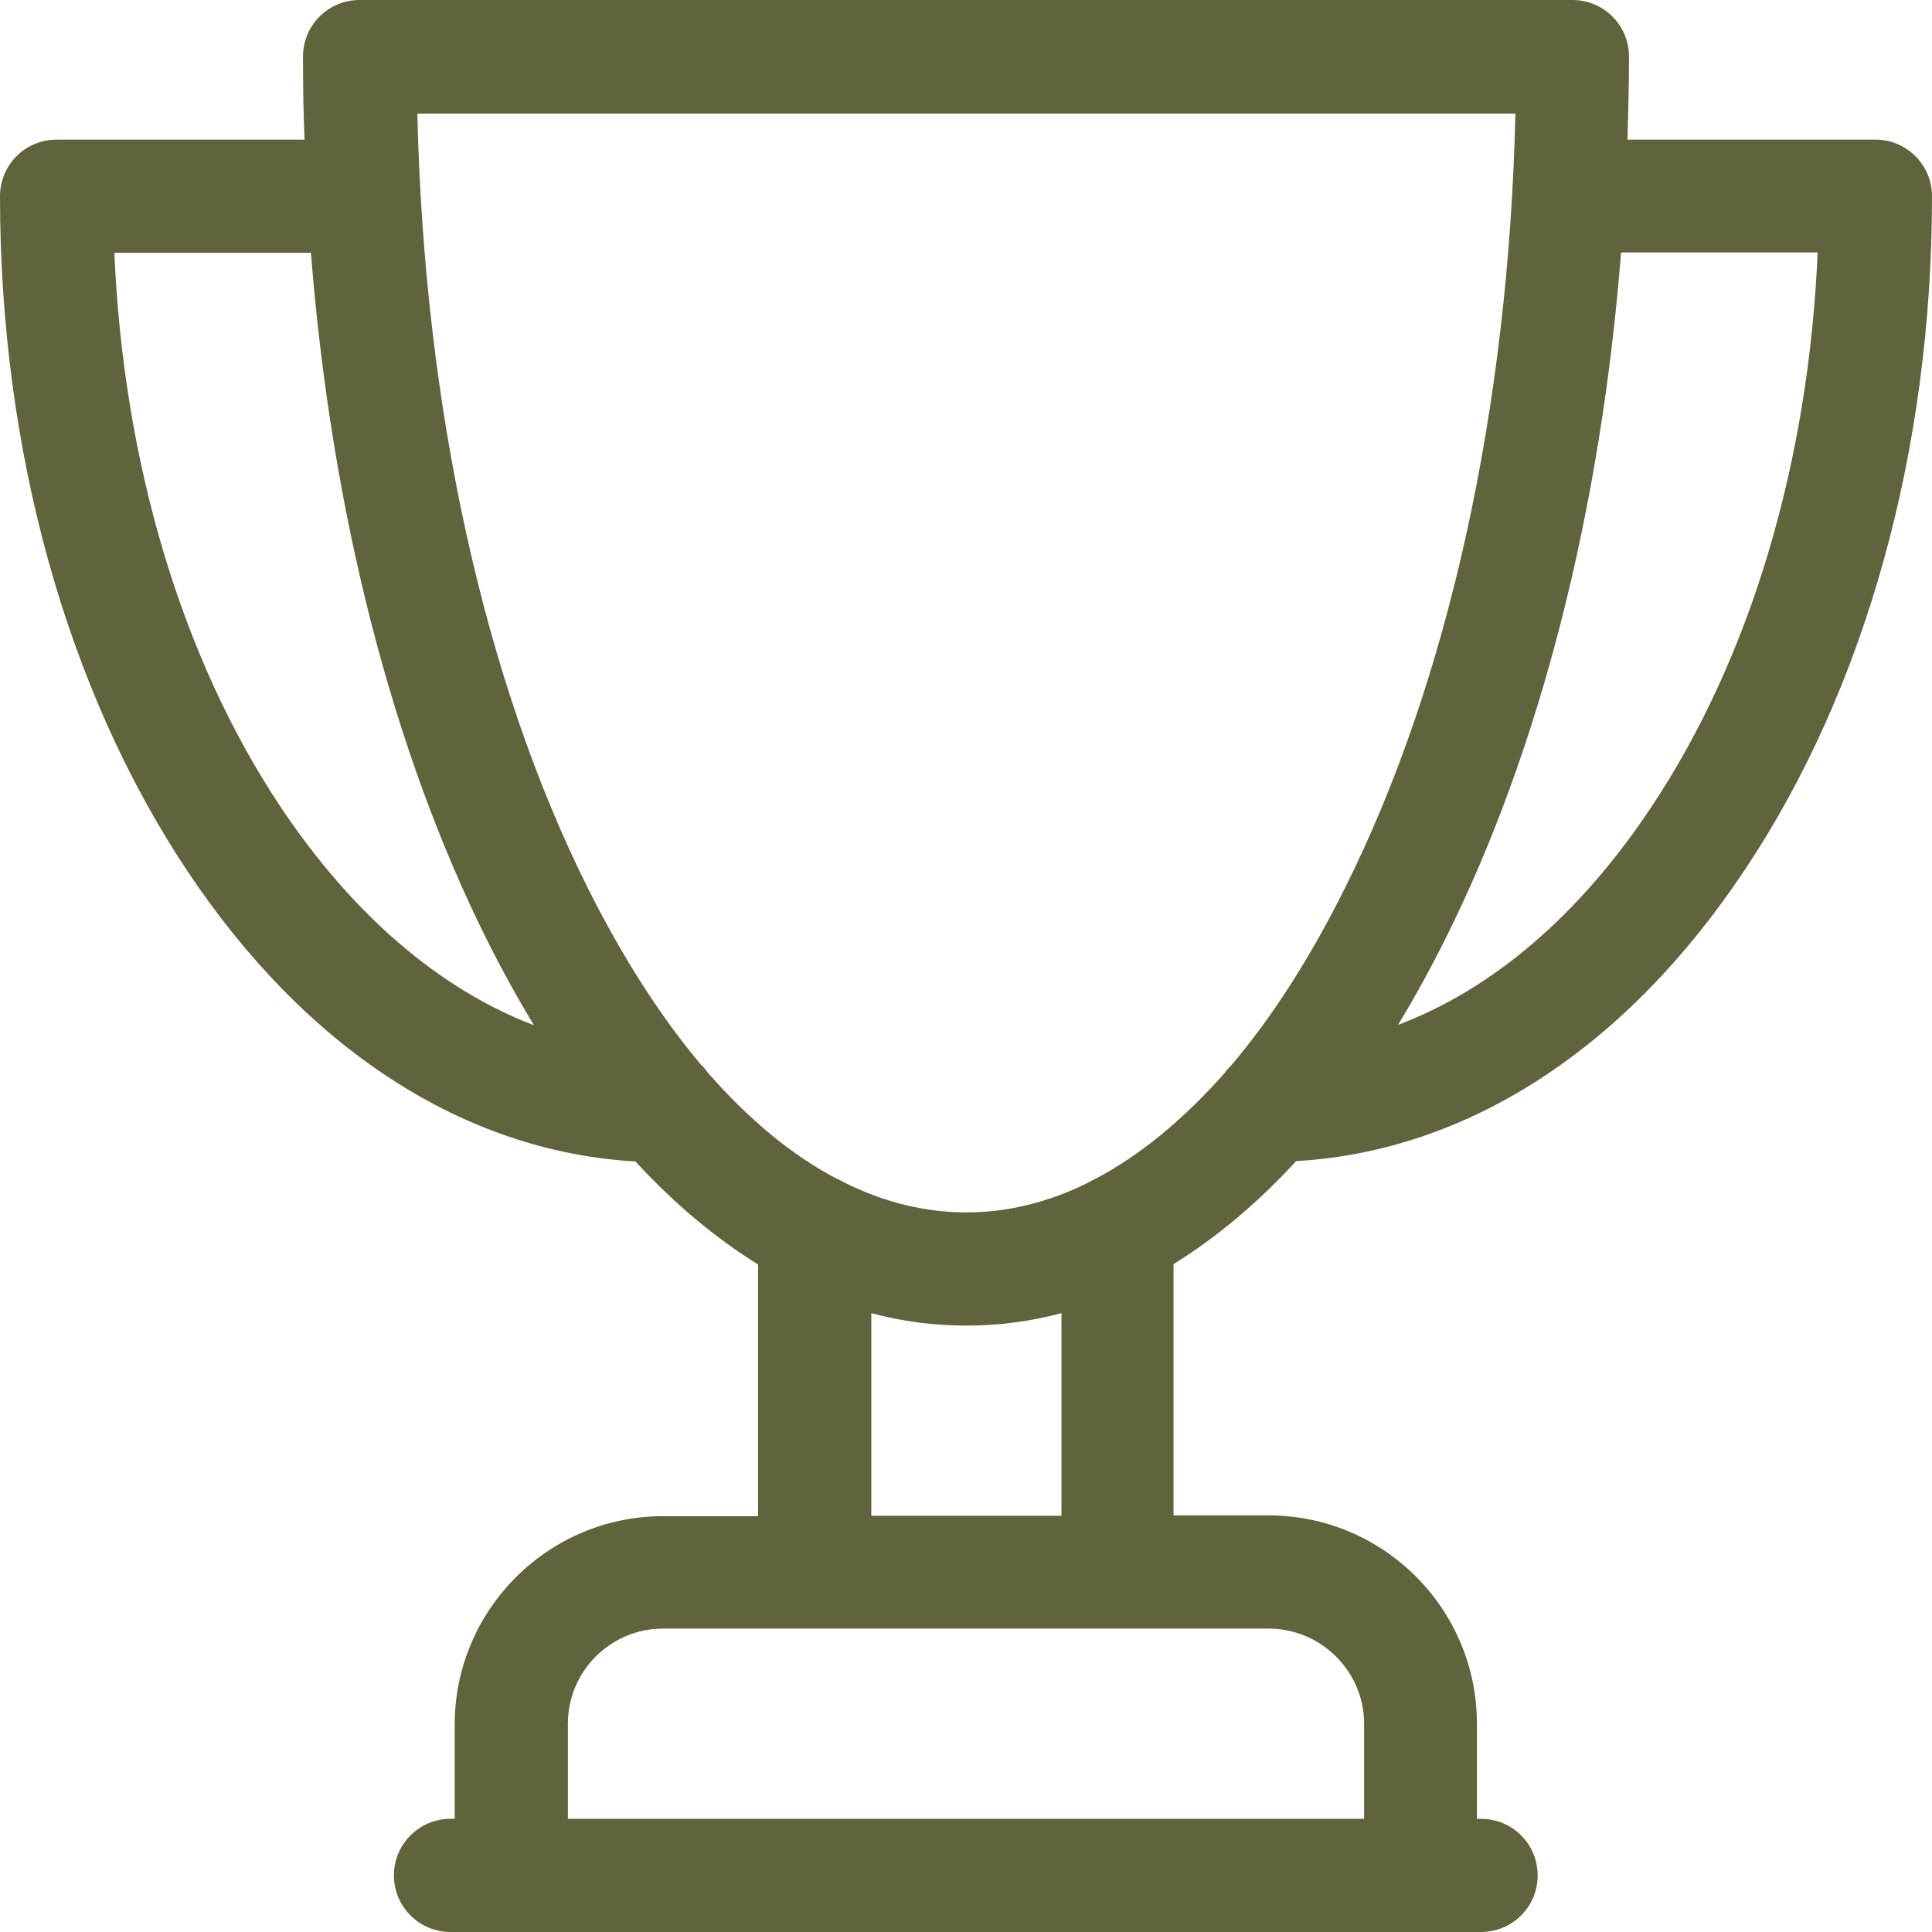<svg width="48" height="48" viewBox="0 0 48 48" fill="none" xmlns="http://www.w3.org/2000/svg">
<path d="M46.594 3.469H40.434C40.453 2.784 40.472 2.1 40.472 1.406C40.472 0.628 39.844 0 39.066 0H8.934C8.156 0 7.528 0.628 7.528 1.406C7.528 2.1 7.537 2.784 7.566 3.469H1.406C0.628 3.469 0 4.097 0 4.875C0 11.175 1.65 17.119 4.641 21.619C7.594 26.062 11.531 28.613 15.787 28.856C16.753 29.906 17.775 30.759 18.834 31.416V37.669H16.472C13.622 37.669 11.297 39.994 11.297 42.844V45.188H11.194C10.416 45.188 9.787 45.816 9.787 46.594C9.787 47.372 10.416 48 11.194 48H36.797C37.575 48 38.203 47.372 38.203 46.594C38.203 45.816 37.575 45.188 36.797 45.188H36.694V42.825C36.694 39.975 34.378 37.65 31.519 37.65H29.156V31.406C30.216 30.75 31.238 29.897 32.203 28.847C36.459 28.603 40.397 26.053 43.35 21.609C46.35 17.119 48 11.175 48 4.875C48 4.097 47.372 3.469 46.594 3.469ZM6.975 20.053C4.509 16.35 3.066 11.494 2.841 6.281H7.725C8.231 12.703 9.741 18.628 12.094 23.344C12.469 24.094 12.863 24.806 13.266 25.472C10.931 24.581 8.766 22.734 6.975 20.053ZM33.891 42.825V45.188H14.109V42.825C14.109 41.522 15.169 40.462 16.472 40.462H31.538C32.831 40.472 33.891 41.531 33.891 42.825ZM26.363 37.659H21.647V32.625C22.416 32.831 23.203 32.934 24.009 32.934C24.816 32.934 25.594 32.831 26.372 32.625V37.659H26.363ZM27.234 29.278C27.169 29.306 27.113 29.334 27.056 29.372C26.062 29.869 25.041 30.122 24.009 30.122C22.978 30.122 21.956 29.869 20.962 29.372C20.906 29.334 20.841 29.306 20.775 29.278C19.669 28.697 18.609 27.816 17.597 26.663C17.541 26.587 17.484 26.512 17.419 26.456C16.416 25.266 15.478 23.803 14.616 22.087C12.028 16.922 10.537 10.125 10.369 2.822H37.65C37.481 10.125 35.991 16.922 33.403 22.087C32.541 23.812 31.603 25.275 30.6 26.456C30.534 26.522 30.469 26.587 30.422 26.663C29.4 27.816 28.331 28.697 27.234 29.278ZM41.025 20.053C39.244 22.734 37.078 24.581 34.734 25.462C35.138 24.797 35.531 24.084 35.906 23.334C38.259 18.628 39.769 12.694 40.275 6.272H45.159C44.934 11.494 43.491 16.35 41.025 20.053Z" fill="#61633C"/>
</svg>
